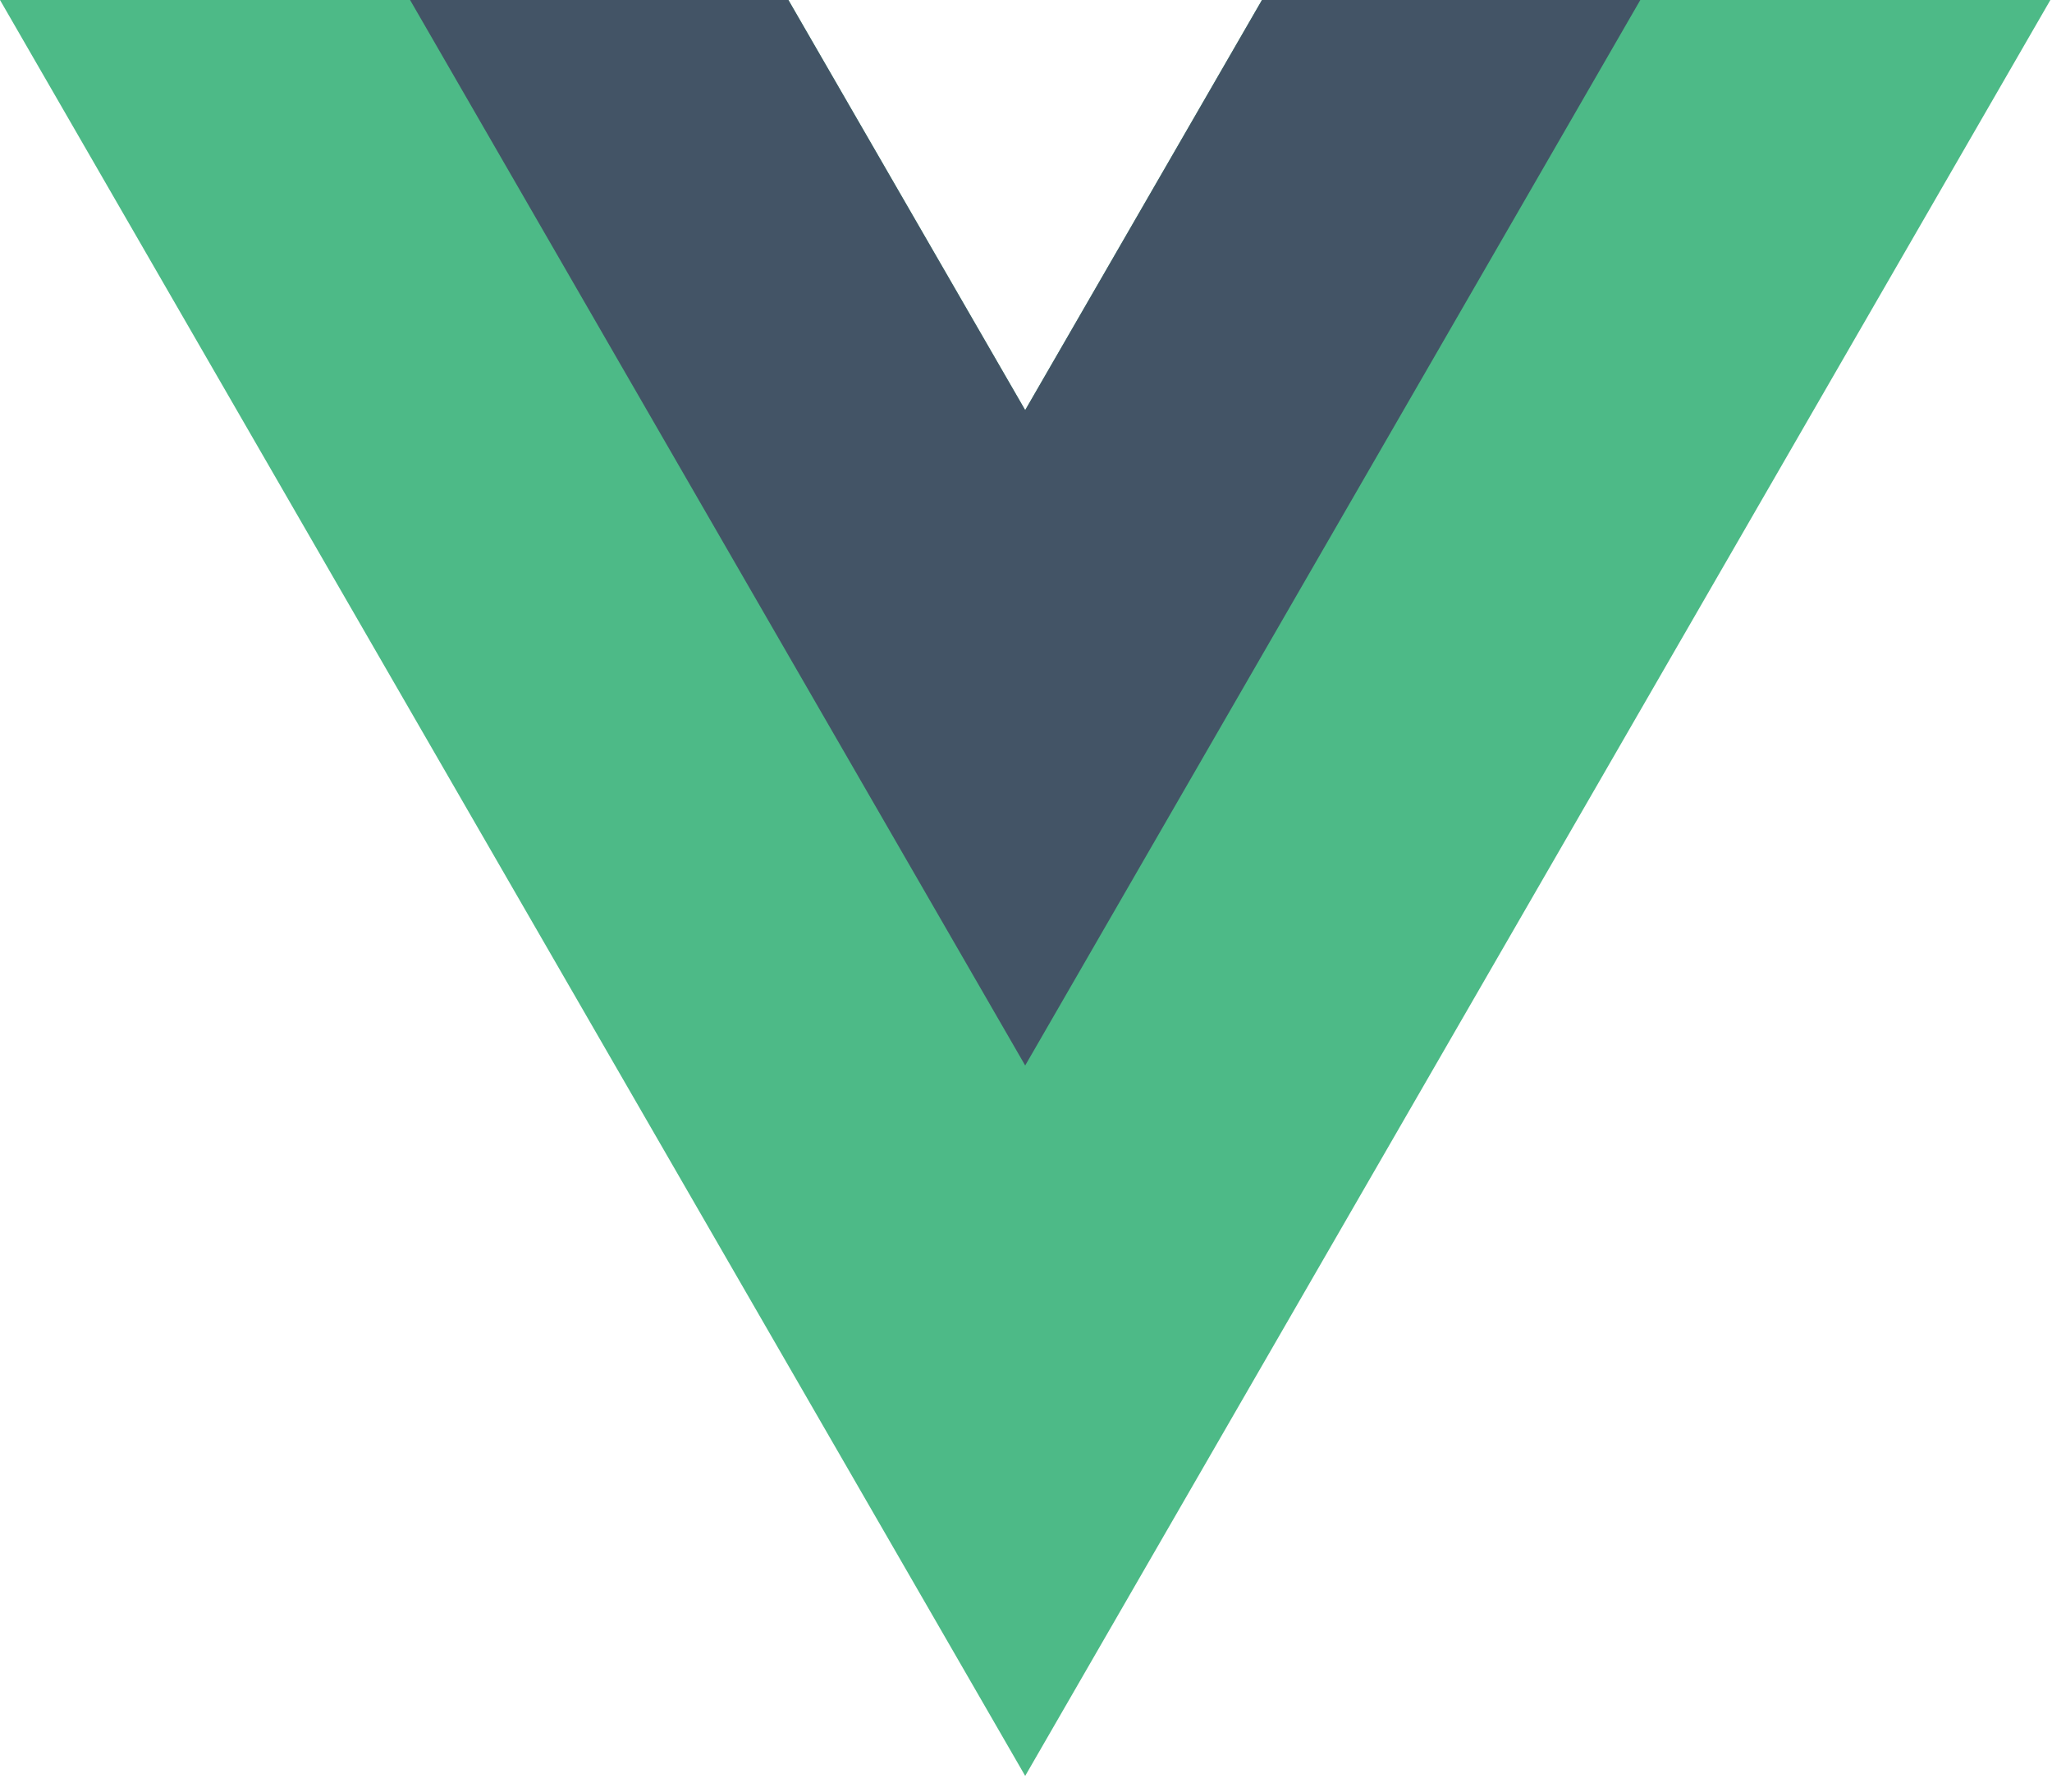 <svg width="126" height="110" viewBox="0 0 126 110" fill="none" xmlns="http://www.w3.org/2000/svg">
<path d="M77.489 0L62.95 25.18L48.411 0H0L62.95 109.035L125.9 0H77.489Z" fill="#4DBA87"/>
<path d="M77.49 0L62.95 25.18L48.411 0H25.18L62.95 65.418L100.721 0H77.49Z" fill="#435466"/>
</svg>
